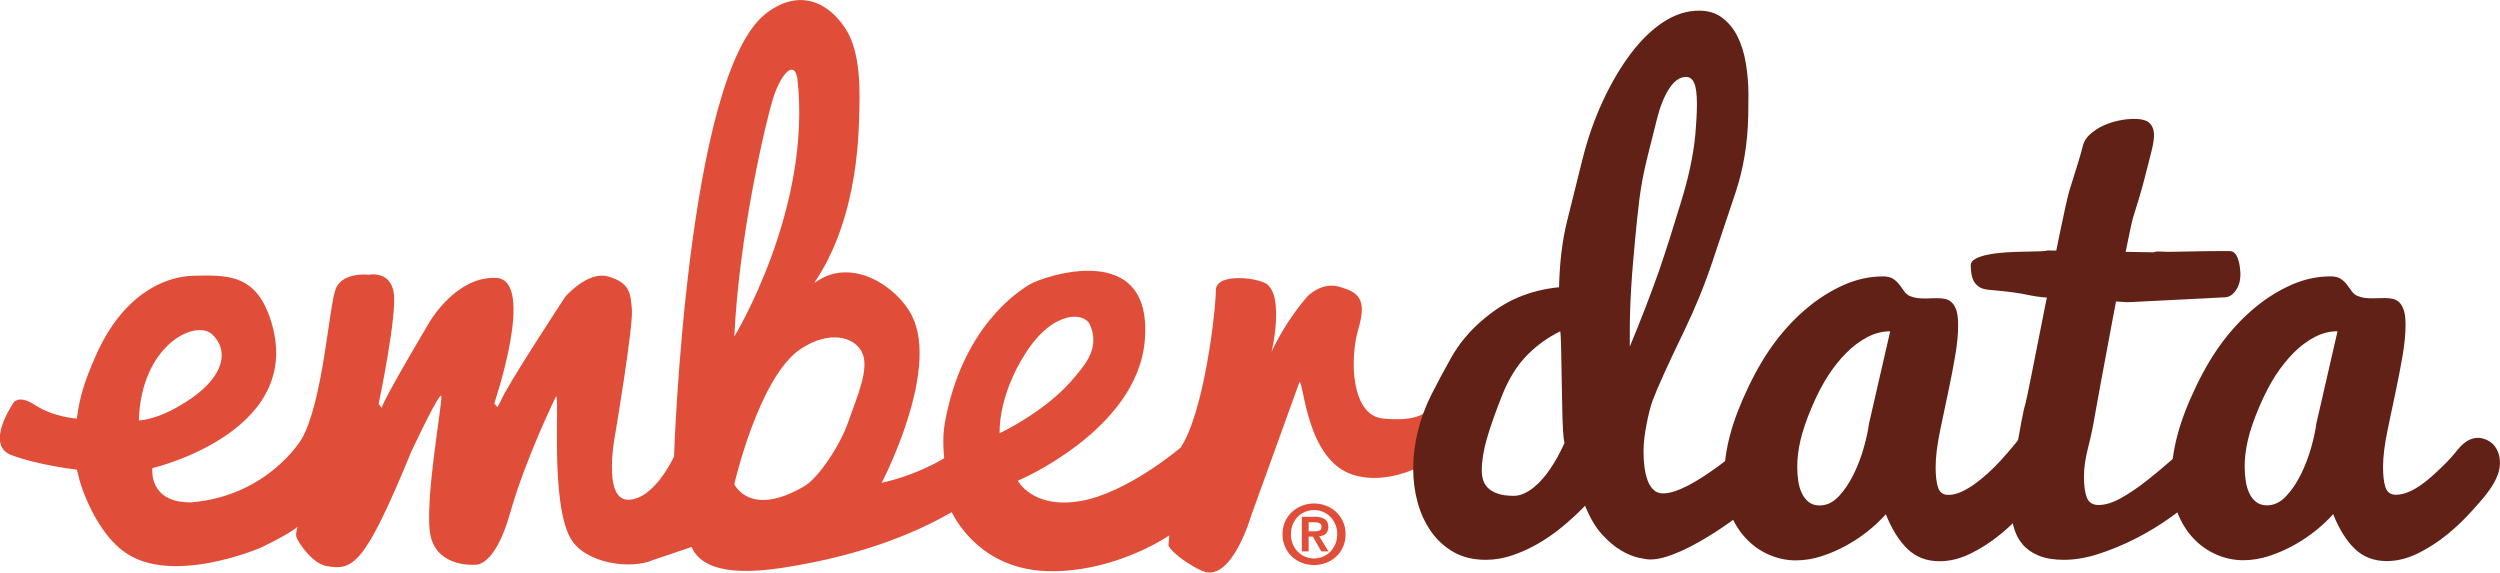 <?xml version="1.0" encoding="UTF-8"?>
<svg id="Layer_2" data-name="Layer 2" xmlns="http://www.w3.org/2000/svg" xmlns:xlink="http://www.w3.org/1999/xlink" viewBox="0 0 440.99 101">
  <defs>
    <style>
      .cls-1 {
        clip-path: url(#clippath);
      }

      .cls-2, .cls-3 {
        fill: none;
      }

      .cls-2, .cls-3, .cls-4, .cls-5 {
        stroke-width: 0px;
      }

      .cls-6 {
        clip-path: url(#clippath-1);
      }

      .cls-7 {
        clip-path: url(#clippath-4);
      }

      .cls-8 {
        clip-path: url(#clippath-3);
      }

      .cls-9 {
        clip-path: url(#clippath-2);
      }

      .cls-10 {
        clip-path: url(#clippath-7);
      }

      .cls-11 {
        clip-path: url(#clippath-8);
      }

      .cls-12 {
        clip-path: url(#clippath-6);
      }

      .cls-13 {
        clip-path: url(#clippath-5);
      }

      .cls-14 {
        clip-path: url(#clippath-9);
      }

      .cls-3 {
        clip-rule: evenodd;
      }

      .cls-4 {
        fill: #612116;
      }

      .cls-5 {
        fill: #e04e39;
      }
    </style>
    <clipPath id="clippath">
      <path class="cls-3" d="m310.18,88.25c-2.38,1.96-4.74,3.72-7.06,5.25-.97.64-2,1.28-3.08,1.9-1.07.62-2.14,1.18-3.18,1.66-1.04.48-2.05.87-3.04,1.18-.97.3-1.88.45-2.7.45-.49,0-1.2-.11-2.14-.32-.94-.22-1.98-.65-3.09-1.31-1.12-.66-2.24-1.62-3.37-2.87-1.12-1.25-2.08-2.91-2.92-4.98-1.25,1.29-2.57,2.51-3.97,3.67-1.4,1.16-2.86,2.17-4.35,3.03-1.5.86-3.02,1.55-4.55,2.06-1.54.52-3.08.78-4.63.78-2.19,0-4.08-.45-5.68-1.36-1.6-.91-2.92-2.12-3.98-3.63-1.06-1.51-1.85-3.22-2.38-5.14-.52-1.92-.78-3.9-.78-5.95,0-2.18.28-4.39.83-6.63.55-2.23,1.36-4.4,2.42-6.5,1.06-2.1,2.23-4.29,3.53-6.58,1.3-2.29,3.01-4.37,5.15-6.25,2.14-1.88,4.33-3.29,6.58-4.25,2.26-.95,4.66-1.55,7.22-1.79.1-4.37.57-8.22,1.39-11.55.82-3.33,1.72-6.91,2.67-10.75.95-3.84,2.18-7.37,3.69-10.6,1.51-3.23,3.16-6.02,4.95-8.38,1.79-2.35,3.7-4.2,5.73-5.52,2.03-1.33,4.13-1.99,6.3-1.99,1.57,0,2.92.41,4.03,1.24,1.11.83,2.02,1.92,2.71,3.29.68,1.36,1.18,2.95,1.48,4.75.3,1.8.46,3.67.46,5.59,0,1.2-.01,2.43-.04,3.7-.1,4.83-.84,9.32-2.23,13.49-1.39,4.16-2.77,8.27-4.13,12.34-1.36,4.07-3.01,8.09-4.93,12.07-2.94,6.09-4.81,10.22-5.61,12.4-.17.48-.34,1.06-.52,1.74-.17.68-.34,1.42-.49,2.22-.16.8-.29,1.62-.4,2.45-.1.83-.16,1.64-.16,2.42,0,.99.05,1.92.17,2.81.11.88.3,1.68.56,2.37.26.7.61,1.25,1.06,1.66.43.41.98.61,1.64.61s1.34-.13,2.09-.38c.76-.25,1.56-.6,2.4-1.04.84-.44,1.69-.94,2.55-1.5.86-.56,1.69-1.13,2.5-1.71,1.85-1.36,3.79-2.9,5.8-4.63l1.51,10.52Zm-34.97-29.8c-2.22,1.08-4.2,2.52-5.93,4.3-1.73,1.78-3.18,4.13-4.34,7.05-1.15,2.92-2.04,5.43-2.65,7.53-.61,2.1-.91,4-.91,5.7,0,.53.07,1.05.22,1.58.15.53.43,1,.83,1.42.4.42.97.76,1.72,1.03.73.26,1.69.4,2.88.4.6,0,1.2-.13,1.79-.4.58-.27,1.15-.62,1.69-1.05.54-.43,1.06-.93,1.54-1.48.49-.55.94-1.13,1.33-1.72.94-1.37,1.81-2.92,2.58-4.65-.1-.47-.19-1.23-.25-2.27-.07-1.03-.12-2.61-.15-4.73-.04-2.12-.08-3.86-.1-5.22-.04-1.36-.06-2.59-.07-3.71-.02-1.12-.04-2.03-.08-2.75-.04-.71-.07-1.05-.1-1.02Zm23.81-34.43c.21-2.36.31-4.22.31-5.6,0-1.82-.16-3.08-.49-3.79-.32-.71-.79-1.06-1.41-1.06-1.1,0-2.09.68-2.98,2.04-.88,1.36-1.6,3.12-2.14,5.27-.54,2.15-1.12,4.49-1.76,7.01-.63,2.53-1.09,5-1.39,7.42-.28,2.42-.52,4.6-.7,6.55-.18,1.94-.31,3.32-.37,4.14-.15,1.67-.27,3.28-.36,4.83-.09,1.55-.16,2.97-.19,4.24-.04,1.28-.05,2.4-.05,3.35v2.71c1.87-4.48,3.6-8.95,5.17-13.39.65-1.9,1.3-3.87,1.95-5.93.64-2.06,1.28-4.1,1.9-6.13.63-2.03,1.17-4.03,1.6-6.02.43-1.99.74-3.87.91-5.66Z"/>
    </clipPath>
    <clipPath id="clippath-1">
      <rect class="cls-2" x="4.65" y="-.88" width="436.63" height="101.17"/>
    </clipPath>
    <clipPath id="clippath-2">
      <path class="cls-3" d="m360.32,86.24c-.77,1.09-1.81,2.36-3.1,3.83-1.3,1.46-2.75,2.86-4.36,4.18-1.62,1.33-3.35,2.45-5.2,3.37-1.85.92-3.7,1.38-5.55,1.38-2.23,0-4.1-.71-5.59-2.12-1.49-1.42-2.78-3.47-3.87-6.17-.82.93-1.81,1.88-3,2.85-1.19.97-2.49,1.84-3.89,2.62-1.41.78-2.88,1.42-4.4,1.92-1.53.5-3.06.75-4.58.75-1.62,0-3.19-.33-4.71-.99-1.54-.66-2.89-1.61-4.06-2.85-1.18-1.24-2.12-2.75-2.83-4.53-.71-1.78-1.06-3.79-1.06-6.03,0-2.51.36-5.09,1.06-7.74.71-2.65,1.81-5.51,3.3-8.6,1.48-3.08,3.09-5.75,4.79-7.99,1.72-2.24,3.58-4.21,5.61-5.88,2.03-1.68,4.17-3.01,6.42-4,2.25-.99,4.53-1.48,6.87-1.48.78,0,1.39.15,1.83.46.44.31.8.66,1.09,1.05.28.39.56.77.83,1.15.27.37.61.65,1.02.82.41.17.82.28,1.24.33.42.05.85.08,1.29.08.37,0,.76,0,1.15-.03.39-.02.76-.02,1.14-.02.51,0,.98.05,1.42.15.43.1.82.32,1.16.66.34.34.6.81.79,1.43.18.61.28,1.45.28,2.5,0,1.61-.17,3.39-.51,5.35-.33,1.96-.72,3.97-1.15,6.02-.44,2.06-.93,4.4-1.48,7.03-.55,2.63-.83,4.85-.83,6.65,0,1.54.14,2.75.43,3.61.29.87.9,1.3,1.84,1.3.7,0,1.45-.18,2.22-.52.77-.35,1.56-.81,2.35-1.37.79-.57,1.58-1.21,2.38-1.93.79-.72,1.54-1.46,2.24-2.23,1.65-1.8,3.31-3.83,5-6.1l2.42,11.11Zm-43.29-3.95c0,.87.05,1.71.17,2.52.12.82.33,1.54.64,2.19.3.64.71,1.16,1.21,1.56.51.4,1.15.6,1.92.6,1.25,0,2.38-.54,3.39-1.62,1.01-1.08,1.89-2.39,2.63-3.91.74-1.52,1.34-3.1,1.79-4.73.46-1.63.75-2.98.88-4.06l3.76-16.4c-1.38,0-2.72.34-4.03,1.03-1.31.68-2.55,1.61-3.71,2.78-1.16,1.17-2.23,2.5-3.2,4-.98,1.5-1.94,3.35-2.88,5.55-.94,2.2-1.6,4.14-1.99,5.8-.39,1.67-.58,3.24-.58,4.7Z"/>
    </clipPath>
    <clipPath id="clippath-3">
      <rect class="cls-2" x="4.65" y="-.88" width="436.63" height="101.17"/>
    </clipPath>
    <clipPath id="clippath-4">
      <path class="cls-3" d="m386.97,88c-1.21,1.11-2.72,2.3-4.52,3.56-1.8,1.26-3.74,2.42-5.82,3.48-2.09,1.06-4.21,1.94-6.39,2.65-2.17.71-4.23,1.06-6.18,1.06-1.75,0-3.22-.24-4.42-.73-1.19-.49-2.16-1.17-2.9-2.04-.73-.87-1.27-1.94-1.58-3.2-.32-1.26-.49-2.65-.49-4.16,0-2.12.24-4.59.71-7.42.97-5.85,1.59-9.13,1.87-9.85.46-1.44,6.37-32.66,7.74-37.59,1.28-4.02,2.07-6.63,2.37-7.84.17-.85.62-1.62,1.39-2.3.7-.61,1.48-1.11,2.35-1.5.88-.39,1.78-.68,2.73-.87.94-.19,1.79-.28,2.56-.28,1.39,0,2.32.26,2.83.78.49.52.74,1.22.74,2.09,0,.74-.17,1.79-.52,3.14-.34,1.35-.73,2.89-1.18,4.62-.44,1.73-1.09,3.95-1.96,6.67-.87,2.72-6.45,33.08-6.77,34.99-.31,1.92-.72,3.82-1.2,5.71-.49,1.89-.73,3.61-.73,5.16s.17,2.71.5,3.61c.34.89,1.03,1.34,2.07,1.34,1.21,0,2.56-.42,4.04-1.26,1.48-.84,2.98-1.86,4.49-3.05,1.51-1.19,2.99-2.43,4.44-3.71,1.45-1.28,2.73-2.37,3.84-3.28v10.24Z"/>
    </clipPath>
    <clipPath id="clippath-5">
      <rect class="cls-2" x="4.65" y="-.88" width="436.63" height="101.17"/>
    </clipPath>
    <clipPath id="clippath-6">
      <path class="cls-3" d="m440.98,81.83c.06-1.75-.65-3.5-2.39-4.26-2.13-.93-3.85.22-5.11,1.81-.81,1.01-1.68,1.97-2.61,2.87-2.05,1.97-5.21,5.02-8.24,5.02-.94,0-1.55-.43-1.84-1.3-.29-.87-.43-2.07-.43-3.61,0-1.8.28-4.02.83-6.65.56-2.63,1.05-4.97,1.48-7.03.43-2.06.82-4.06,1.15-6.02.33-1.96.51-3.74.51-5.35,0-1.05-.09-1.89-.28-2.5-.19-.61-.44-1.09-.78-1.43-.34-.34-.73-.56-1.17-.66-.44-.1-.91-.15-1.42-.15-.37,0-.75.01-1.14.03-.39.02-.77.02-1.14.02-.44,0-.87-.02-1.29-.08-.42-.05-.84-.16-1.24-.33-.41-.17-.74-.44-1.01-.81-.27-.37-.55-.76-.84-1.15-.29-.39-.65-.74-1.09-1.04-.44-.31-1.05-.46-1.83-.46-2.33,0-4.62.49-6.87,1.48-2.25.99-4.39,2.32-6.42,3.99-2.03,1.68-3.9,3.64-5.61,5.88-1.71,2.25-3.31,4.91-4.79,7.99-1.49,3.08-2.59,5.95-3.3,8.59-.71,2.65-1.07,5.22-1.07,7.74,0,2.24.35,4.25,1.06,6.03.71,1.78,1.65,3.29,2.82,4.53,1.18,1.24,2.53,2.19,4.06,2.85,1.53.66,3.1.99,4.72.99,1.52,0,3.05-.25,4.57-.75,1.53-.5,2.99-1.14,4.4-1.92,1.4-.78,2.7-1.66,3.89-2.62,1.18-.96,2.19-1.91,3-2.84,1.08,2.7,2.37,4.75,3.86,6.16,1.49,1.41,3.35,2.12,5.58,2.12,1.85,0,3.7-.46,5.55-1.38,1.85-.92,3.58-2.04,5.19-3.36,1.61-1.33,3.07-2.72,4.36-4.18,1.69-1.91,3.58-3.86,4.49-6.3.22-.6.36-1.26.38-1.92Zm-32.4-7.01c-.14,1.08-.43,2.44-.88,4.06-.45,1.62-1.05,3.2-1.79,4.72-.74,1.52-1.62,2.83-2.63,3.91-1.01,1.08-2.14,1.63-3.39,1.63-.77,0-1.41-.2-1.92-.6-.51-.4-.91-.92-1.21-1.56-.3-.64-.51-1.37-.63-2.18-.12-.82-.18-1.66-.18-2.52,0-1.47.19-3.04.58-4.7.39-1.67,1.05-3.6,1.99-5.8.94-2.2,1.9-4.05,2.87-5.55.98-1.5,2.04-2.83,3.2-4,1.16-1.17,2.4-2.09,3.71-2.78,1.31-.68,2.65-1.02,4.03-1.02l-3.76,16.39Z"/>
    </clipPath>
    <clipPath id="clippath-7">
      <rect class="cls-2" x="4.65" y="-.88" width="436.63" height="101.17"/>
    </clipPath>
    <clipPath id="clippath-8">
      <path class="cls-3" d="m379.86,44.51c.26-.13.71-.17,1.34-.13.63.04,1.36.05,2.18.03.82-.02,1.72-.03,2.68-.05.95-.02,1.88-.04,2.78-.05.9-.01,1.74-.02,2.52-.02.78,0,1.42,0,1.93,0,.6,0,1.05.36,1.36,1.06.3.7.48,1.59.54,2.68.06,1.26-.19,2.3-.75,3.12-.55.82-1.19,1.25-1.91,1.29l-17.24.87-14.95-.87c-.91-.1-1.62-.21-2.12-.32-.5-.11-1.04-.21-1.6-.31-.57-.1-1.28-.21-2.14-.32-.87-.11-2.12-.23-3.76-.38-.73-.08-1.3-.26-1.7-.56-.4-.3-.71-.66-.91-1.08-.2-.42-.33-.87-.38-1.34-.05-.47-.09-.87-.1-1.21-.03-.53.25-.95.82-1.26.57-.31,1.31-.56,2.22-.74.91-.19,1.91-.31,3.01-.39,1.09-.07,2.14-.11,3.15-.13,1.01-.02,1.91-.04,2.71-.06.79-.02,1.34-.07,1.64-.16l18.69.33Z"/>
    </clipPath>
    <clipPath id="clippath-9">
      <rect class="cls-2" x="4.65" y="-.88" width="436.63" height="101.17"/>
    </clipPath>
  </defs>
  <g id="Layer_1-2" data-name="Layer 1">
    <g id="Layer_5" data-name="Layer 5">
      <g>
        <path class="cls-5" d="m14.06,84.82c1.36,4.51,4.14,9.76,7.65,12.37,8.31,6.34,24.27-.58,24.27-.58,0,0,4.59-2.14,6.54-3.68,0,0-.41.97-.25,1.74s2.75,4.7,5.24,5.16c4.77.88,6.76-.01,15.08-20.25,4.88-10.34,5.21-9.78,5.21-9.78.55-.12-3.22,19.68-1.78,25.02,1.44,5.35,7.76,4.79,7.76,4.79,0,0,3.44.66,6.21-9.13,2.77-9.78,8.1-20.57,8.1-20.57.66,0-1.04,18.5,2.5,24.95,2.54,4.63,10.88,5.65,14.63,3.91l6.77-2.28c1.12,2.52,4.36,5.43,15.82,3.7,15.73-2.37,25.22-7.07,30.06-9.84,1.05,2.04,5.61,9.96,16.69,10.39,8.19.31,16.54-2.91,21.7-6.3l-.15,1.79c.71,1.44,4.04,3.68,6.05,4.51,5.11,2.11,8.54-9.77,8.54-9.77l8.53-23.6c.78,0,1.22,14,9.65,16.45,8.42,2.45,17.63-5.14,17.63-5.14,0,0,1.55-.1,1.1-4.55-.45-4.45-6.42-1.26-6.42-1.26,0,0-1.57,1.52-7.23.96-5.66-.56-5.9-10.54-4.35-15.81,1.56-5.26.04-6.45-3.29-7.42-3.32-.97-5.77,1.77-5.77,1.77,0,0-5.1,5.67-7.54,12.91h0c.99,0,3.66-11.88.85-14.77-.66-1.44-9.34-2.65-9.38.64-.05,4.09-2.13,21.66-6.22,27.81,0,0-9.53,8.12-17.84,9.45-8.32,1.34-10.87-3.61-10.87-3.61,0,0,21.06-8.88,22.39-24.75,1.52-18.08-17.96-11.25-20.21-9.93-2.07,1.21-12.12,7.62-15.1,24.72-.47,2.77-.07,5.98-.07,5.98,0,0-4.48,2.88-11.04,4.35,0,0,10.3-19.63,5.35-29.47-2.56-5.09-10.55-10.5-16.96-5.95-1.7,1.21,7.04-6.8,7.63-28.63.13-4.71.46-11.8-2.48-16.2-3.33-4.99-8.52-6.79-14.01-2.49-13.95,10.94-16.15,78.08-16.15,78.08,0,0-3.44,7.62-8.1,7.64-4.66.02-2.22-11.9-2.22-11.9,0,0,3.1-18.46,2.89-21.57-.23-3.11-.45-4.78-4.11-5.89-3.66-1.11-7.65,3.56-7.65,3.56,0,0-10.53,16.01-11.41,18.46l-.56,1.01-.55-.67s7.42-21.8.33-22.13c-7.09-.34-11.75,7.79-11.75,7.79,0,0-8.1,13.57-8.43,15.12l-.55-.67s3.32-15.79,2.66-19.69c-.67-3.89-4.33-3.11-4.33-3.11,0,0-4.65-.56-5.88,2.45-1.22,3-2.22,19.91-6.05,26.57,0,0-5.92,10-19.45,11.13-7.64.12-6.86-6.04-6.86-6.04,0,0,28.48-6.65,20.39-27.47-2.72-6.7-7.36-6.58-13.02-6.47-5.66.12-12.73,3.72-17.28,13.95-2.18,4.88-2.96,7.75-3.41,11.25,0,0-4.06-.22-7.39-2.39-3.33-2.18-4.03,0-4.03,0,0,0-4.74,7.02-.2,8.8,4.55,1.78,11.64,2.61,11.64,2.61h0m23.92-23.81c2.99,2.89,1.88,7.35-3.77,11.24-5.65,3.9-9.23,3.88-9.23,3.88.34-13.23,10.02-18.02,13-15.12Zm98.8-41.47c1.22-4.05,3.68-7.3,4.35-3.79,2.66,23.02-11.12,45.59-11.12,45.59.87-18.23,5.55-37.75,6.77-41.79Zm5.65,68.15c-9.71,5.74-12.42-.32-12.42-.32,0,0,4.34-18.99,11.74-23.87,4.95-3.27,9.4-2.21,10.78.6,1.39,2.81-.79,7.64-2.42,12.3-1.51,4.32-5.33,9.9-7.69,11.3h0Zm38.91-23.35c4.94-7.76,10.39-7.28,11.38-5.15,1.95,4.2-1.13,7.39-2.51,9.11-4.95,6.16-13.39,10.08-13.39,10.08,0,0-.42-6.28,4.52-14.04Z"/>
        <path class="cls-5" d="m230.84,93.72v-1.6h1.01c.14,0,.28.02.43.03.15.02.29.06.41.11.13.05.22.13.3.22.08.1.12.23.12.39,0,.37-.11.61-.33.71-.27.1-.56.15-.86.14h-1.08Zm-1.2-2.53v6.07h1.2v-2.6h.75l1.48,2.6h1.26l-1.62-2.66c.21-.02.42-.07.63-.14.19-.07.36-.16.5-.29.15-.13.25-.29.34-.49.09-.23.14-.47.13-.72,0-.66-.21-1.12-.62-1.39-.41-.27-1-.41-1.76-.41h-2.28,0Zm-1.92,3.04c0-.62.1-1.19.31-1.71.21-.51.5-.96.87-1.34.37-.39.82-.7,1.32-.9s1.03-.31,1.57-.31c.54,0,1.07.1,1.57.31.49.21.94.51,1.32.9.79.82,1.22,1.91,1.2,3.05,0,.62-.11,1.19-.32,1.72-.21.5-.5.96-.88,1.35-.37.39-.82.7-1.32.9-.5.21-1.03.31-1.57.31-.57,0-1.1-.11-1.6-.32-.48-.21-.93-.51-1.29-.89-.37-.39-.67-.85-.87-1.35-.22-.55-.32-1.13-.32-1.72h0Zm-1.49,0c0,.83.16,1.58.46,2.25.31.67.71,1.25,1.22,1.72.51.47,1.1.83,1.78,1.09s1.37.38,2.1.38,1.44-.13,2.11-.38c.67-.25,1.26-.61,1.78-1.09.51-.47.92-1.04,1.22-1.72.3-.67.45-1.41.45-2.25s-.15-1.57-.45-2.23c-.29-.64-.7-1.22-1.22-1.7-.52-.48-1.12-.85-1.78-1.1-.67-.26-1.37-.39-2.11-.39-1.43,0-2.81.52-3.88,1.48-.54.5-.97,1.11-1.26,1.79-.29.68-.43,1.41-.42,2.15h0Z"/>
      </g>
    </g>
    <g>
      <g class="cls-1">
        <g class="cls-6">
          <rect class="cls-4" x="235.96" y="-11.45" width="87.53" height="123.5"/>
        </g>
      </g>
      <g class="cls-9">
        <g class="cls-8">
          <rect class="cls-4" x="290.8" y="35.43" width="82.83" height="76.88"/>
        </g>
      </g>
      <g class="cls-7">
        <g class="cls-13">
          <rect class="cls-4" x="341.36" y="7.64" width="58.92" height="104.42"/>
        </g>
      </g>
      <g class="cls-12">
        <g class="cls-10">
          <rect class="cls-4" x="369.74" y="35.43" width="84.56" height="76.84"/>
        </g>
      </g>
      <g class="cls-11">
        <g class="cls-14">
          <rect class="cls-4" x="334.3" y="30.86" width="74.21" height="35.76"/>
        </g>
      </g>
    </g>
  </g>
</svg>